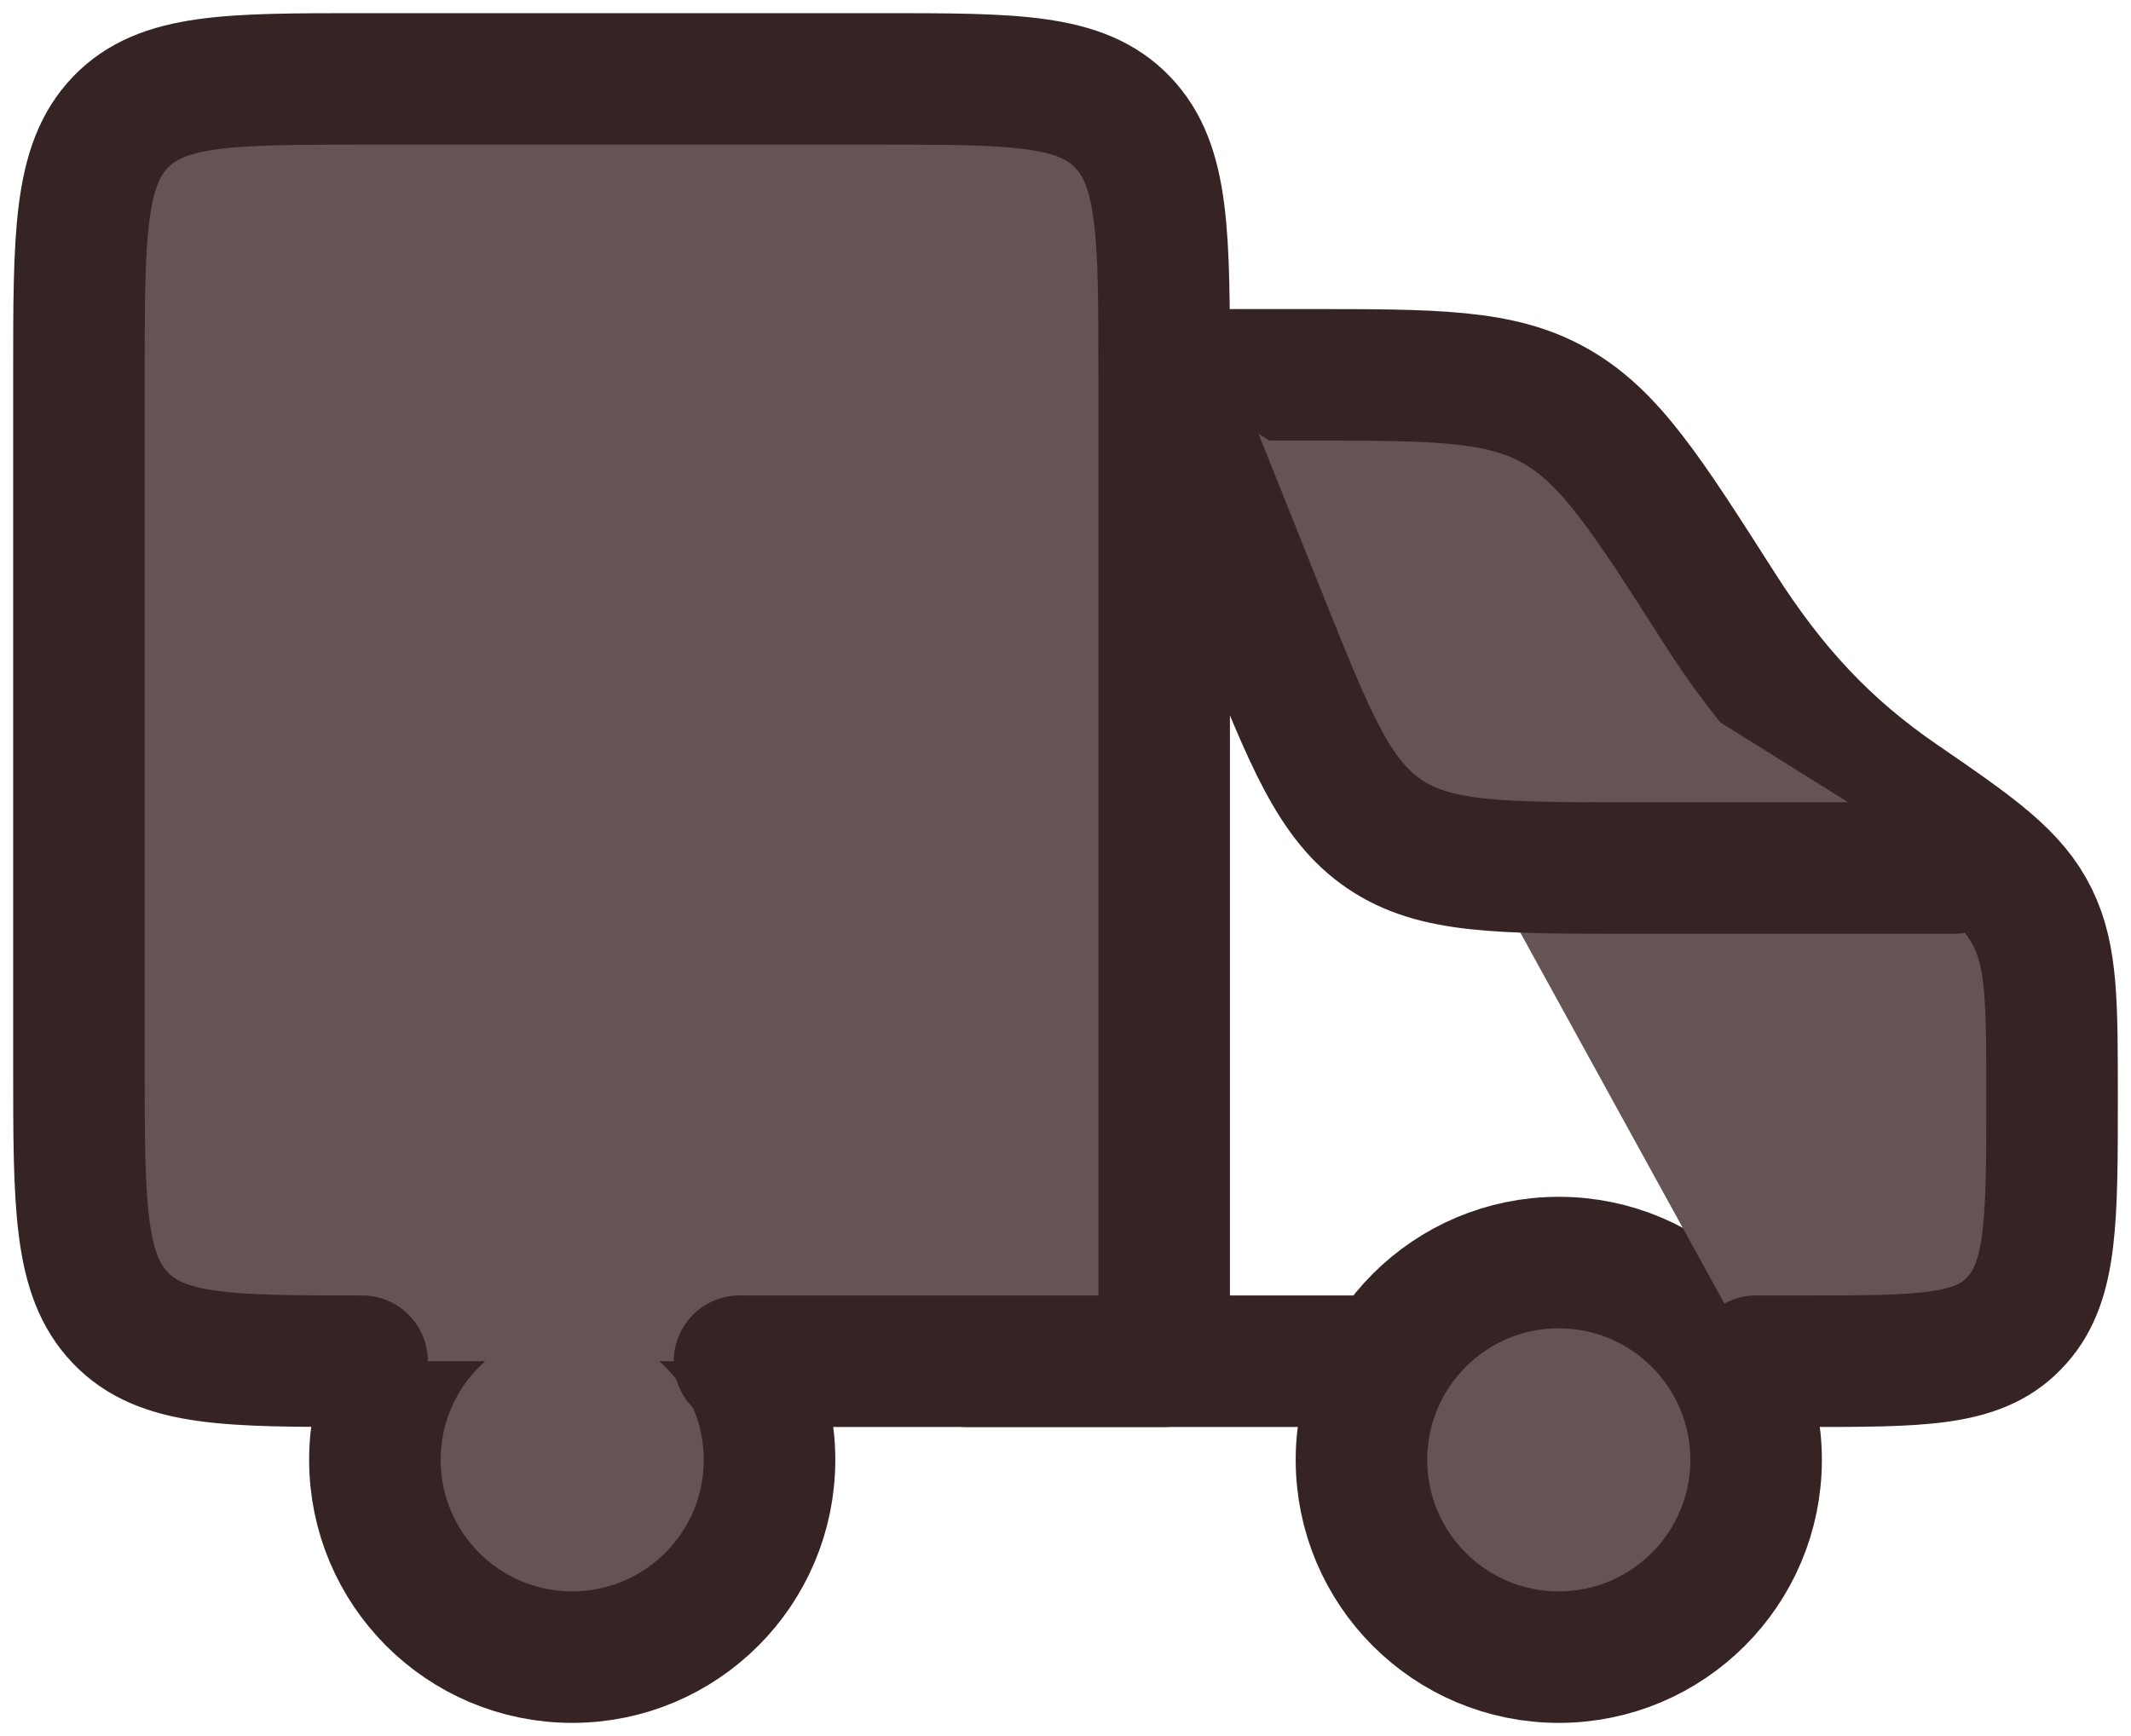 <svg width="81" height="66" viewBox="0 0 81 66" fill="none" xmlns="http://www.w3.org/2000/svg">
<path d="M59.25 63C63.392 63 66.75 59.642 66.75 55.5C66.75 51.358 63.392 48 59.25 48C55.108 48 51.75 51.358 51.75 55.5C51.75 59.642 55.108 63 59.25 63Z" fill="#665353" stroke="#362424" stroke-width="5" stroke-linecap="round" stroke-linejoin="round"/>
<path d="M21.75 63C25.892 63 29.25 59.642 29.25 55.5C29.25 51.358 25.892 48 21.75 48C17.608 48 14.25 51.358 14.25 55.5C14.25 59.642 17.608 63 21.75 63Z" fill="#665353" stroke="#362424" stroke-width="5" stroke-linecap="round" stroke-linejoin="round"/>
<path d="M36.75 51.75H51.75H36.75ZM46.125 14.25H49.661C54.574 14.25 57.034 14.25 59.115 15.431C61.2 16.609 62.587 18.788 65.366 23.141C67.316 26.194 69.356 28.414 72.233 30.383C75.127 32.37 76.507 33.341 77.269 34.898C78 36.39 78 38.156 78 41.689C78 46.35 78 48.679 76.691 50.16L76.519 50.344C75.142 51.75 72.971 51.75 68.636 51.75H66.75" fill="#665353"/>
<path d="M36.75 51.75H51.75M46.125 14.25H49.661C54.574 14.25 57.034 14.25 59.115 15.431C61.2 16.609 62.587 18.788 65.366 23.141C67.316 26.194 69.356 28.414 72.233 30.383C75.127 32.37 76.507 33.341 77.269 34.898C78 36.39 78 38.156 78 41.689C78 46.35 78 48.679 76.691 50.16L76.519 50.344C75.142 51.75 72.971 51.75 68.636 51.75H66.75" stroke="#362424" stroke-width="5" stroke-linecap="round" stroke-linejoin="round"/>
<path d="M44.25 14.25L47.977 23.573C49.804 28.136 50.715 30.42 52.624 31.71C54.529 33 56.985 33 61.905 33H74.25M13.762 51.75C8.689 51.75 6.15 51.75 4.575 50.1C3 48.458 3 45.806 3 40.5V14.25C3 8.947 3 6.296 4.575 4.65C6.15 3.004 8.689 3 13.762 3H33.487C38.561 3 41.1 3 42.675 4.65C44.25 6.293 44.25 8.944 44.25 14.25V51.75H28.11" fill="#665353"/>
<path d="M44.25 14.25L47.977 23.573C49.804 28.136 50.715 30.42 52.624 31.71C54.529 33 56.985 33 61.905 33H74.25M44.25 14.25C44.25 8.944 44.25 6.293 42.675 4.65C41.1 3 38.561 3 33.487 3H13.762C8.689 3 6.15 3.004 4.575 4.65C3 6.296 3 8.947 3 14.25V40.5C3 45.806 3 48.458 4.575 50.1C6.15 51.75 8.689 51.75 13.762 51.75M44.25 14.25V51.75H28.11" stroke="#362424" stroke-width="5" stroke-linecap="round" stroke-linejoin="round"/>
</svg>
